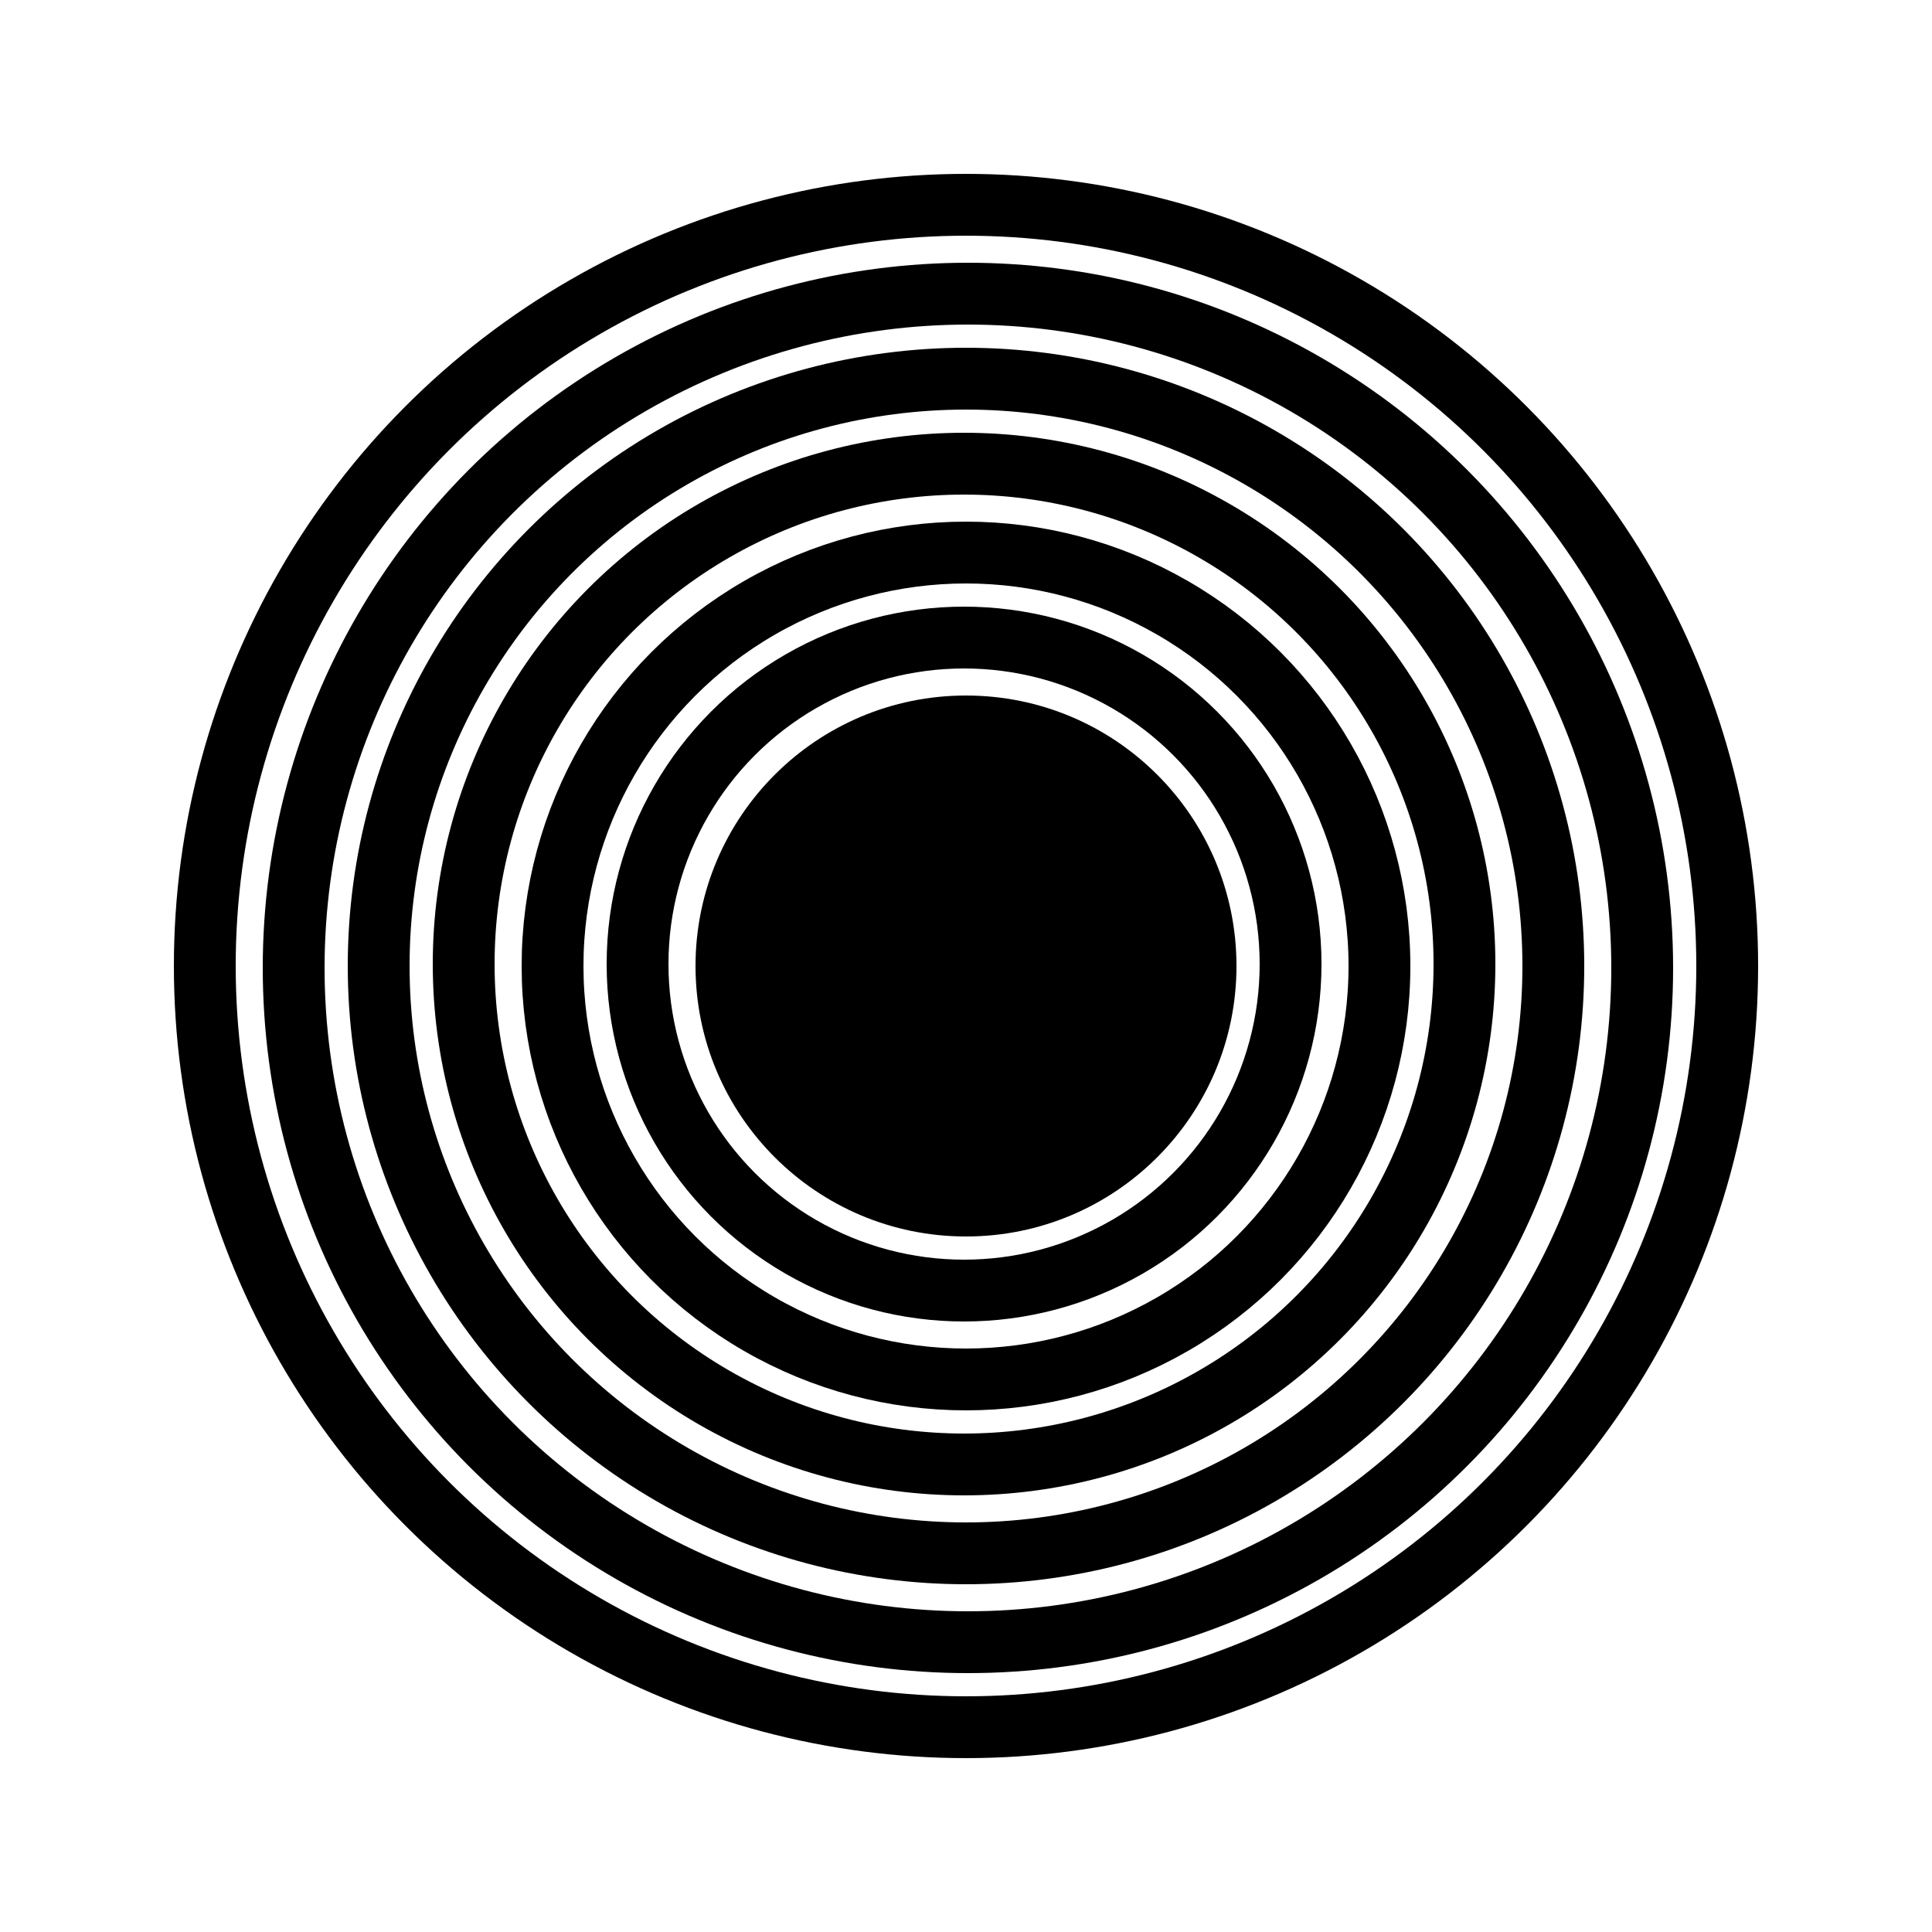 <svg width="500" height="500" viewBox="0 0 500 500" fill="none" xmlns="http://www.w3.org/2000/svg">
<circle cx="249.5" cy="249.5" r="84.5" stroke="black" stroke-width="16"/>
<circle cx="250" cy="250" r="107" stroke="black" stroke-width="16"/>
<circle cx="249.5" cy="249.5" r="129.5" stroke="black" stroke-width="16"/>
<circle cx="250" cy="250" r="152" stroke="black" stroke-width="16"/>
<circle cx="250.5" cy="250.5" r="174.5" stroke="black" stroke-width="16"/>
<circle cx="250" cy="250" r="197" stroke="black" stroke-width="16"/>
<circle cx="250" cy="250" r="70" fill="black"/>
</svg>
